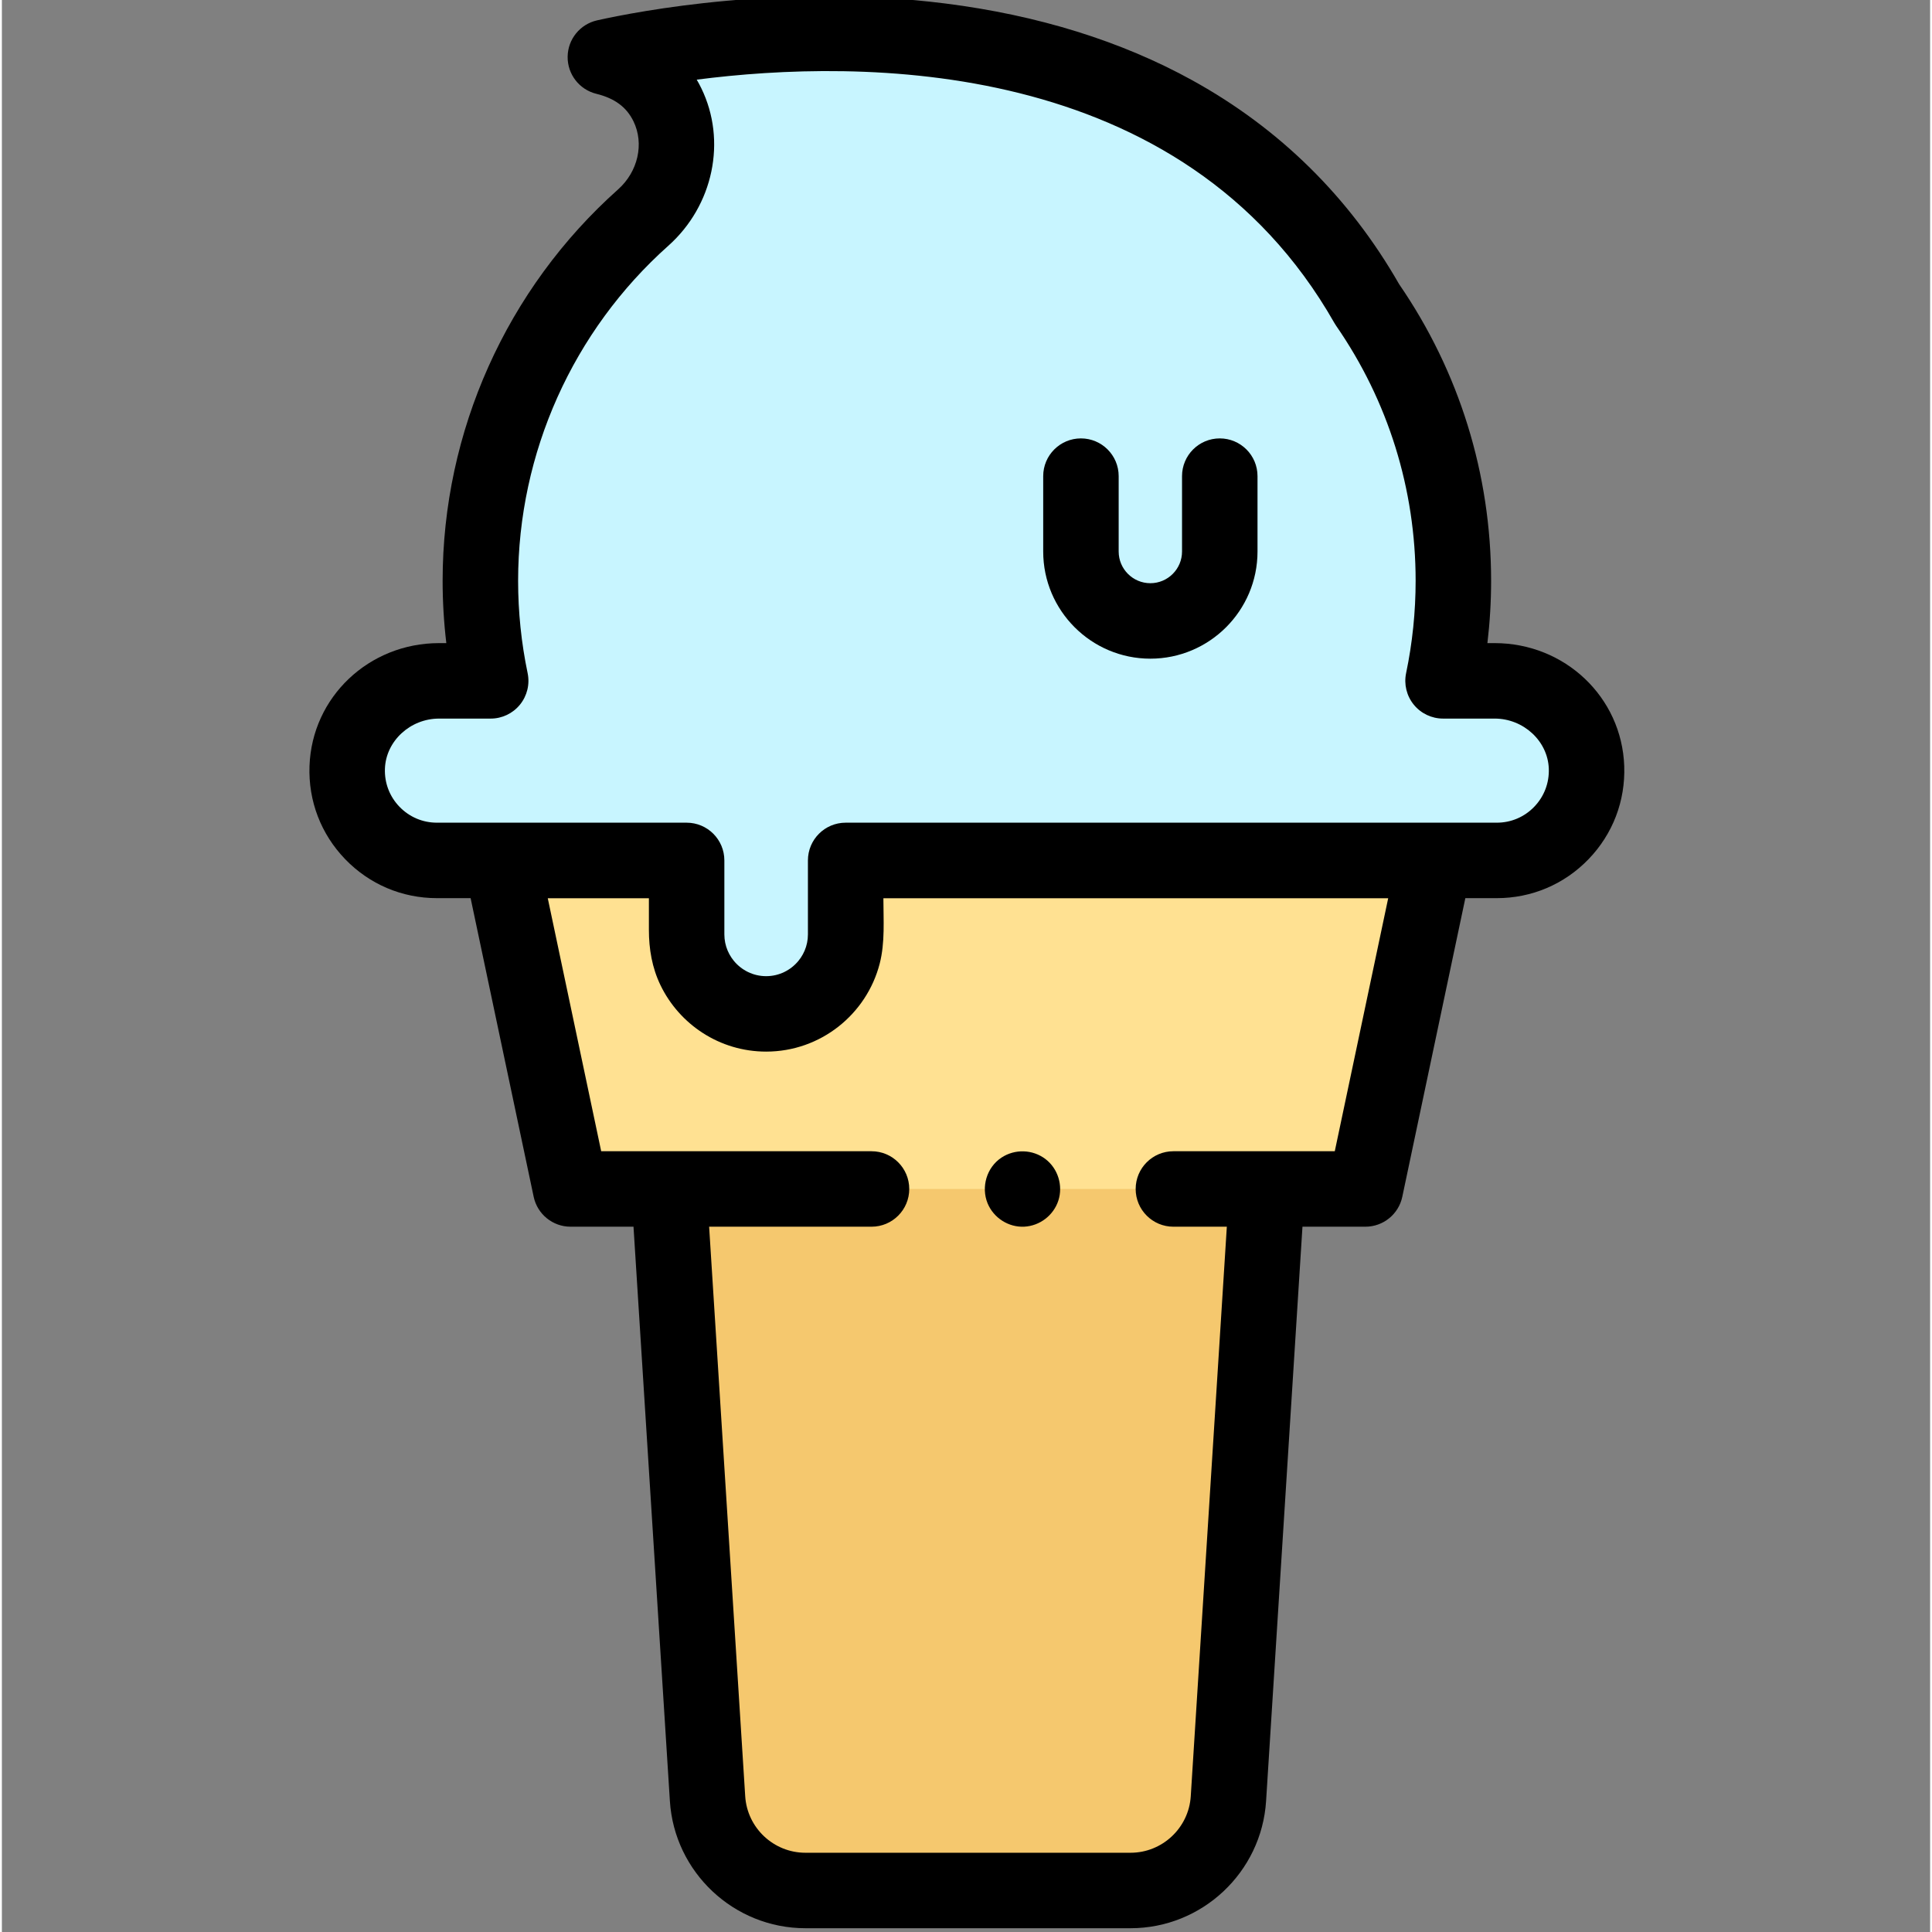 <svg height="511pt" viewBox="-81 1 511 512" width="511pt" xmlns="http://www.w3.org/2000/svg"><rect x="-81" y="1" width="511" height="512" fill="#808080" stroke="none"/><path d="m142.609 229.043v19.574c0 11.637-9.434 21.07-21.07 21.07-11.641 0-21.074-9.434-21.074-21.07v-19.574h-49.129l18.379 87.047h26.059l10.234 161.562c.867 13.688 12.223 24.348 25.938 24.348h86.164c13.715 0 25.07-10.66 25.938-24.348l10.234-161.562h26.059l18.379-87.047zm0 0" fill="#f5c86e"/><path d="m51.336 229.043 18.379 87.047h210.625l18.379-87.047z" fill="#ffe192"/><path d="m338.945 204.359c-.461-12.895-11.449-22.926-24.348-22.926h-13.676c1.789-8.559 2.734-17.426 2.734-26.516 0-27.219-8.441-52.465-22.84-73.273-53.508-94.074-180.672-70.223-201.891-65.492 8.727 2.152 13.703 7 16.438 12.609 4.957 10.168 2.039 22.371-6.402 29.898-26.484 23.613-43.16 57.988-43.16 96.258 0 9.09.949 17.957 2.738 26.516h-13.676c-12.902 0-23.891 10.031-24.348 22.926-.48 13.535 10.352 24.66 23.777 24.66h66.172v19.598c0 11.641 9.434 21.074 21.074 21.074 11.637 0 21.07-9.434 21.07-21.074v-19.598h172.559c13.426 0 24.258-11.125 23.777-24.66zm0 0" fill="#c8f5ff"/><path d="m180.23 319.914c1.602 3.848 5.543 6.387 9.723 6.168 4.117-.215 7.762-3.012 9.027-6.938 1.277-3.961-.109-8.469-3.434-10.992-3.387-2.57-8.09-2.719-11.637-.379-3.945 2.605-5.457 7.797-3.68 12.141zm0 0"/><path d="m348.938 204c-.648-18.262-15.734-32.566-34.34-32.566-.641 0-1.277 0-1.918 0 .652-5.48.98-10.996.98-16.516 0-28.234-8.426-55.402-24.371-78.602-13.207-23.066-31.633-41.238-54.773-54.012-18.852-10.41-40.887-17.266-65.496-20.379-42.758-5.41-81.434 2.051-92.266 4.465-4.531 1.012-7.773 5.004-7.824 9.648-.055 4.641 3.098 8.711 7.605 9.82 4.875 1.203 8.004 3.52 9.84 7.285 2.887 5.918 1.211 13.34-4.07 18.051-29.555 26.352-46.504 64.156-46.504 103.723 0 5.516.328 11.035.98 16.516-.641 0-1.277 0-1.918 0-18.605 0-33.691 14.305-34.34 32.566-.332 9.266 3.027 18.031 9.453 24.691 6.426 6.66 15.062 10.328 24.316 10.328h8.926l16.711 79.137c.977 4.625 5.059 7.934 9.781 7.934h16.676l9.641 152.195c1.195 18.906 16.973 33.715 35.918 33.715h86.164c18.941 0 34.719-14.809 35.918-33.715l9.641-152.195h16.672c4.727 0 8.809-3.309 9.785-7.934l16.707-79.137h8.336c9.254 0 17.891-3.668 24.316-10.328s9.781-15.426 9.453-24.691zm-76.707 102.09h-42.766c-5.523 0-10 4.477-10 10 0 5.523 4.477 10 10 10h14.16l-9.559 150.93c-.531 8.398-7.543 14.98-15.957 14.98h-86.164c-8.418 0-15.426-6.578-15.957-14.98l-9.562-150.93h43.035c5.523 0 10-4.477 10-10 0-5.523-4.477-10-10-10h-71.641l-14.156-67.047h26.801v8.367c0 5.105.832 10.035 3.066 14.664 5.027 10.414 15.691 17.613 28.004 17.613 14.457 0 26.641-9.922 30.094-23.316 1.445-5.598.98-11.594.98-17.328h133.777zm52.863-91.289c-2.625 2.719-6.148 4.219-9.926 4.219h-172.559c-5.523 0-10 4.477-10 10v19.598c0 1.527-.309 2.98-.871 4.305-.281.664-.625 1.293-1.023 1.883-.195.293-.41.578-.637.852-2.031 2.461-5.105 4.035-8.539 4.035-3.438 0-6.508-1.574-8.543-4.035-.227-.273-.438-.559-.637-.852-.398-.59-.742-1.219-1.023-1.883-.562-1.324-.871-2.777-.871-4.305v-19.598c0-5.523-4.477-10-10-10h-66.172c-3.777 0-7.301-1.5-9.926-4.219-2.621-2.715-3.992-6.301-3.855-10.086.258-7.324 6.699-13.281 14.352-13.281h13.676c3.008 0 5.859-1.355 7.758-3.695 1.902-2.336 2.645-5.402 2.031-8.352-1.676-8.012-2.523-16.242-2.523-24.469 0-33.871 14.512-66.234 39.812-88.793 11.938-10.648 15.531-27.812 8.738-41.746-.379-.777-.785-1.535-1.215-2.27 43.141-5.566 128.691-6.363 168.984 64.48.145.254.301.504.469.746 13.781 19.914 21.066 43.285 21.066 67.582 0 8.227-.848 16.461-2.523 24.469-.617 2.945.129 6.016 2.027 8.352 1.898 2.34 4.75 3.695 7.762 3.695h13.672c7.656 0 14.094 5.957 14.355 13.281.133 3.785-1.238 7.371-3.859 10.086zm0 0"/><path d="m241.75 117.18c-5.52 0-10 4.48-10 10v19.98c0 4.629-3.766 8.395-8.395 8.395-4.629 0-8.395-3.766-8.395-8.395v-19.98c0-5.52-4.48-10-10-10-5.523 0-10 4.48-10 10v19.98c0 15.656 12.738 28.395 28.395 28.395s28.398-12.738 28.398-28.395v-19.98c0-5.52-4.48-10-10.004-10zm0 0"/></svg>